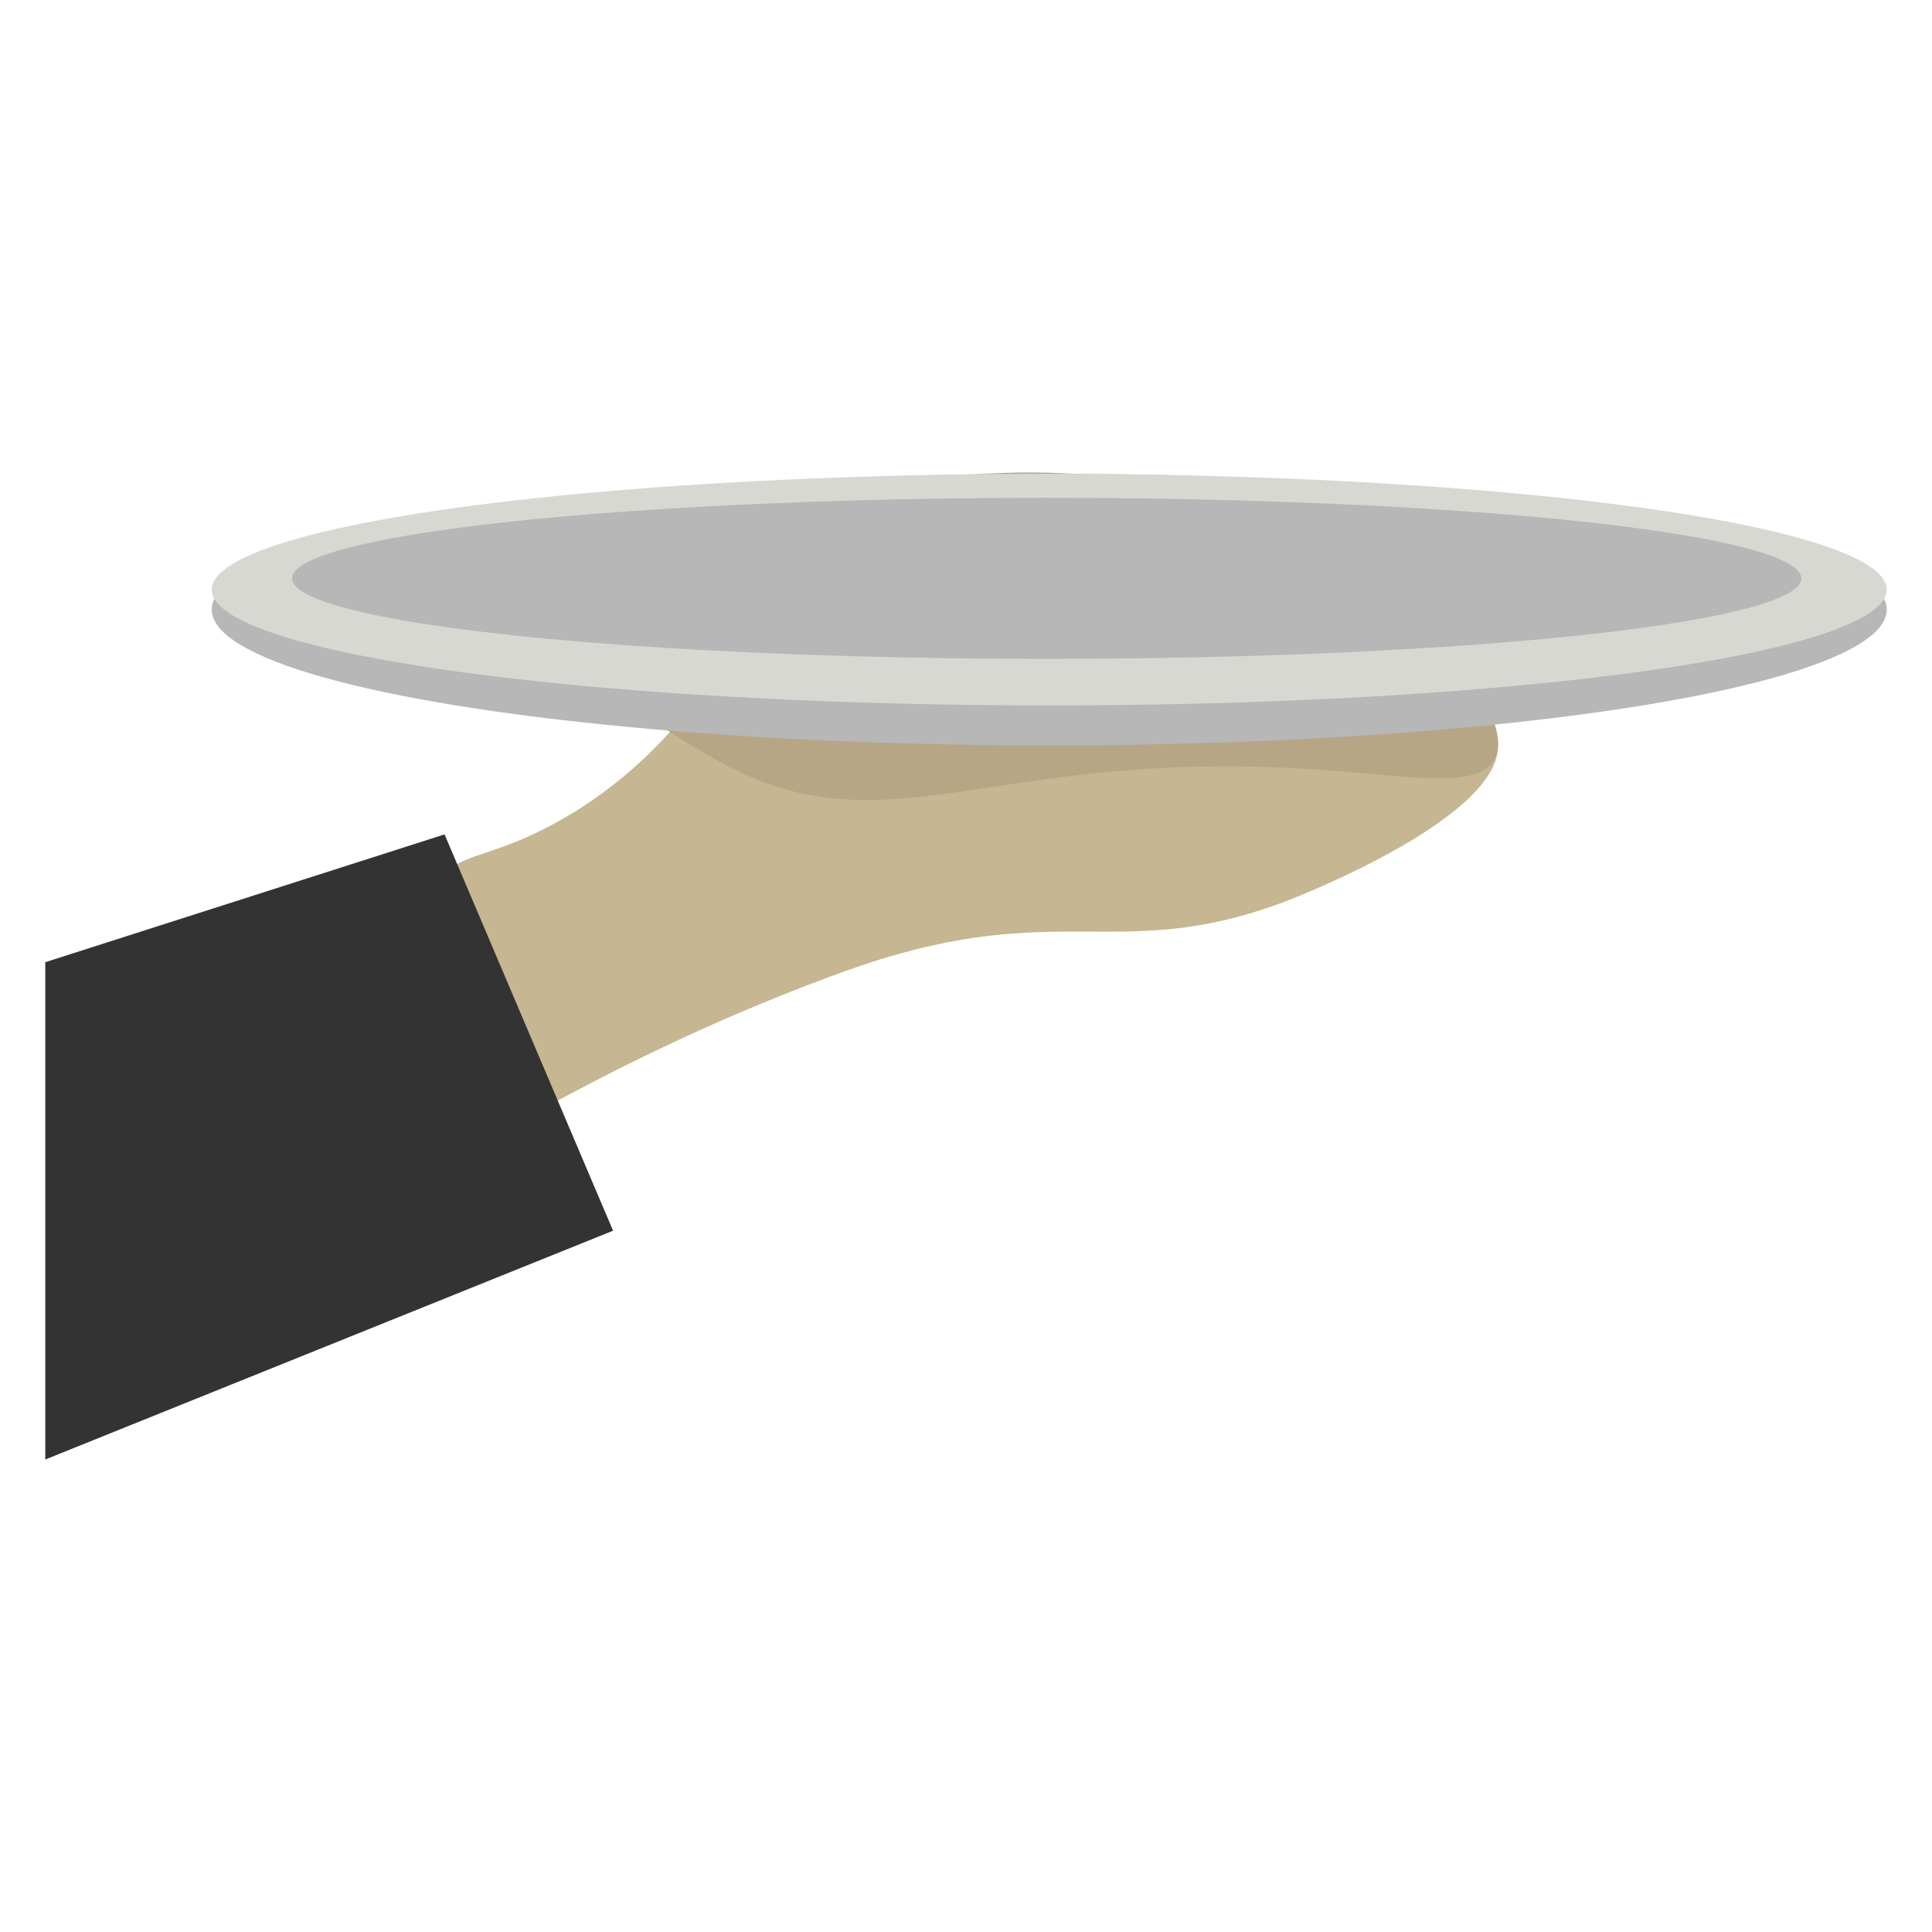 <?xml version="1.0" encoding="UTF-8"?><svg id="a" xmlns="http://www.w3.org/2000/svg" viewBox="0 0 1000 1000"><defs><style>.b{fill:#b7b7b7;}.c{fill:#c6b691;}.d{fill:#b7a686;}.e{fill:#333;}.f{fill:#d8d8d3;}</style></defs><path class="c" d="M337.01,544.98c47.96-23.13,89.84-38.85,109.56-45.48,102.6-34.5,133.58-.55,219.13-33.08,5.39-2.05,114.18-44.23,109.56-82.69-7.89-65.78-344.11-92.84-419.65-14.47-8.87,9.2-30.28,36.6-70.29,57.88-32.93,17.52-45.8,13.52-59.95,28.94-31.43,34.23-22.24,113,10.34,128.17,18.78,8.74,36.22-7.9,101.3-39.28Z"/><path class="d" d="M368.4,392.01c89.35,51.75,140.89-5.13,311.7,6.2,50.64,3.36,86.23,11.02,93.89-6.2,9.62-21.63-31.45-67.61-60.09-90.96-138.66-113.02-399.17-32.09-403.16,32.04-1.53,24.63,34.85,45.7,57.66,58.92Z"/><ellipse class="b" cx="543.08" cy="315.52" rx="433.49" ry="70.29"/><ellipse class="f" cx="543.08" cy="305.18" rx="433.49" ry="59.95"/><path class="e" d="M23.43,755.44c97.97-39.48,195.93-78.95,293.9-118.43-29.08-68.38-58.15-136.76-87.23-205.13-68.89,22.05-137.78,44.1-206.67,66.15v257.42Z"/><ellipse class="b" cx="541.76" cy="299.35" rx="390.62" ry="41.71"/></svg>